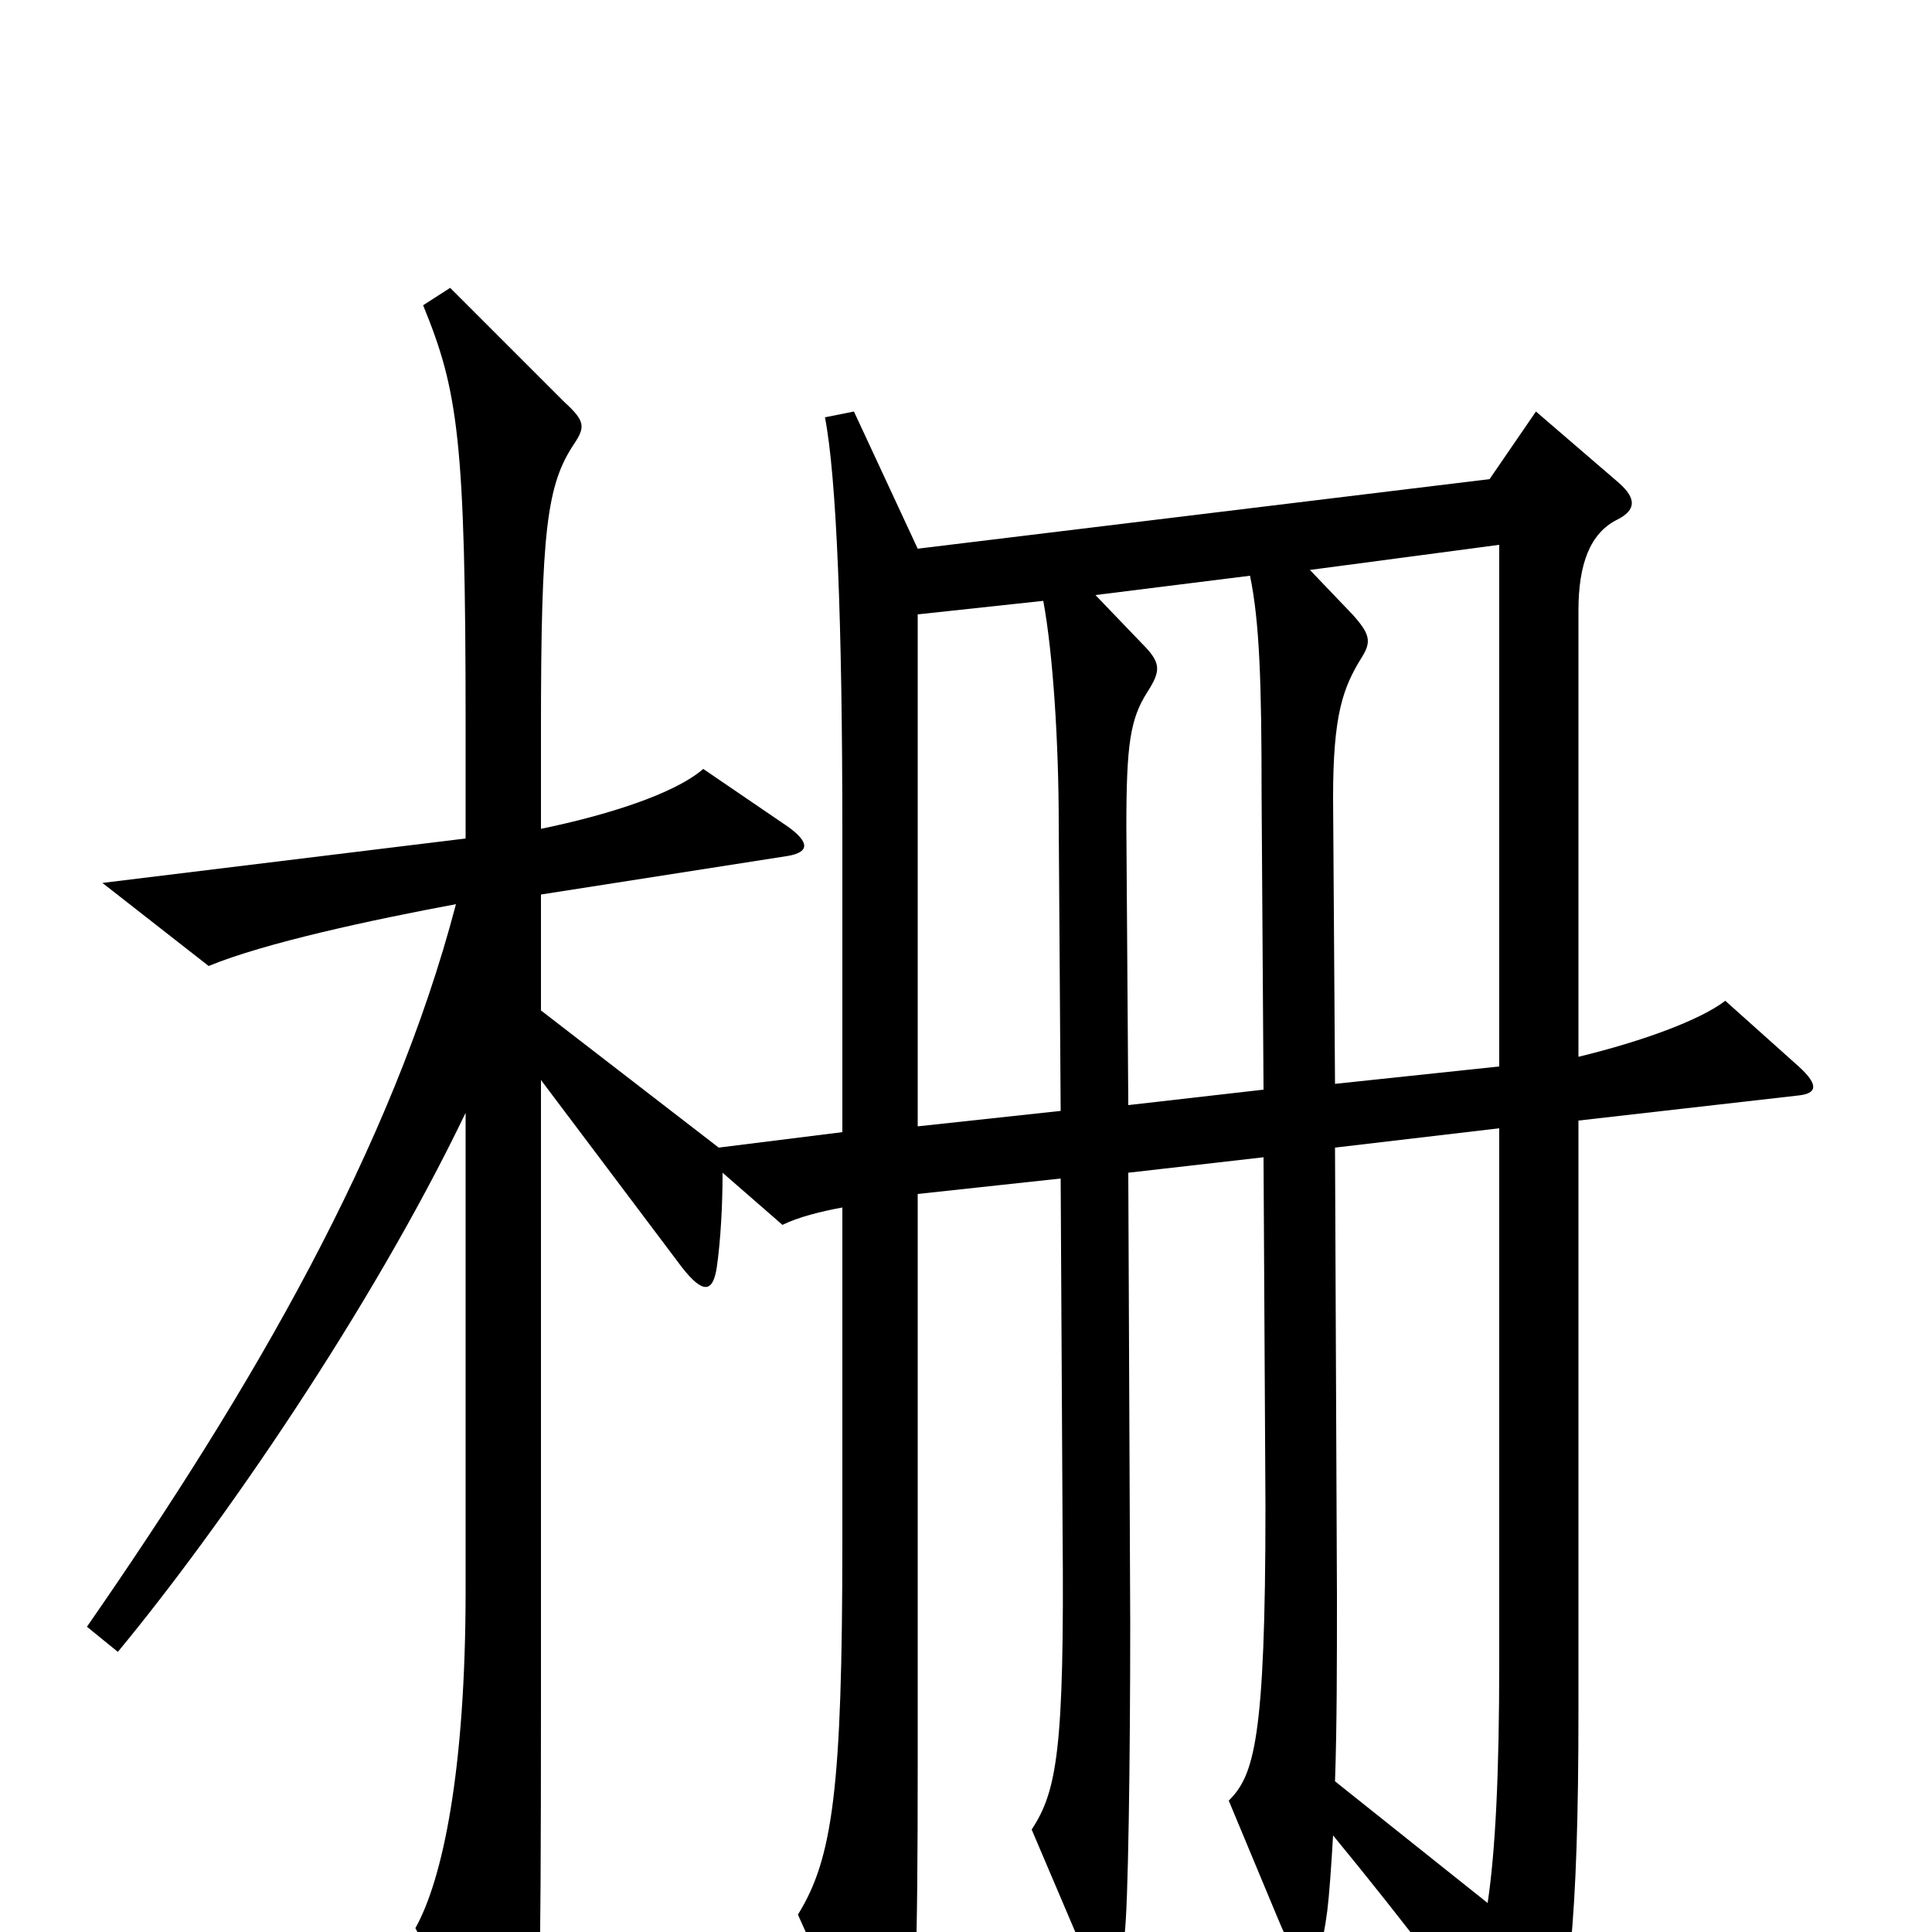 <svg xmlns="http://www.w3.org/2000/svg" viewBox="0 -1000 1000 1000">
	<path fill="#000000" d="M931 -433C940 -434 942 -438 931 -448L893 -482C880 -472 850 -461 817 -453V-684C817 -708 823 -724 837 -731C847 -736 847 -742 838 -750L795 -787L771 -752L475 -716L442 -787L427 -784C433 -753 436 -678 436 -569V-414L372 -406L280 -477V-537L408 -557C419 -559 419 -564 408 -572L364 -602C349 -589 314 -578 280 -571V-623C280 -725 283 -749 297 -770C303 -779 303 -782 292 -792L233 -851L219 -842C237 -798 241 -773 241 -625V-566L53 -543L108 -500C137 -512 193 -524 236 -532C203 -406 131 -282 45 -158L61 -145C114 -209 192 -322 241 -424V-177C241 -83 229 -27 215 -2L255 74C264 91 274 89 276 73C279 51 280 38 280 -118V-441L353 -344C364 -330 369 -331 371 -344C373 -358 374 -376 374 -393L405 -366C413 -370 425 -373 436 -375V-202C436 -74 431 -38 413 -9L448 69C456 87 464 86 469 68C474 46 475 10 475 -86V-382L549 -390L550 -207C551 -94 547 -73 534 -53L557 1C570 30 577 31 582 2C584 -12 585 -91 585 -160L584 -393L654 -401L655 -220C655 -99 649 -81 636 -68L661 -8C675 26 682 27 687 -11C688 -19 689 -33 690 -50C727 -5 762 41 784 73C790 81 795 80 799 72C812 43 817 -7 817 -114V-420ZM776 -448L691 -439L690 -587C690 -630 695 -644 705 -660C710 -668 709 -672 700 -682L678 -705L776 -718ZM654 -436L584 -428L583 -572C583 -615 585 -628 594 -642C601 -653 601 -657 591 -667L567 -692L647 -702C652 -678 653 -646 653 -588ZM549 -425L475 -417V-682L540 -689C545 -662 548 -616 548 -573ZM776 -140C776 -81 774 -42 770 -15L691 -78C692 -107 692 -140 692 -174L691 -406L776 -416Z"/>
</svg>